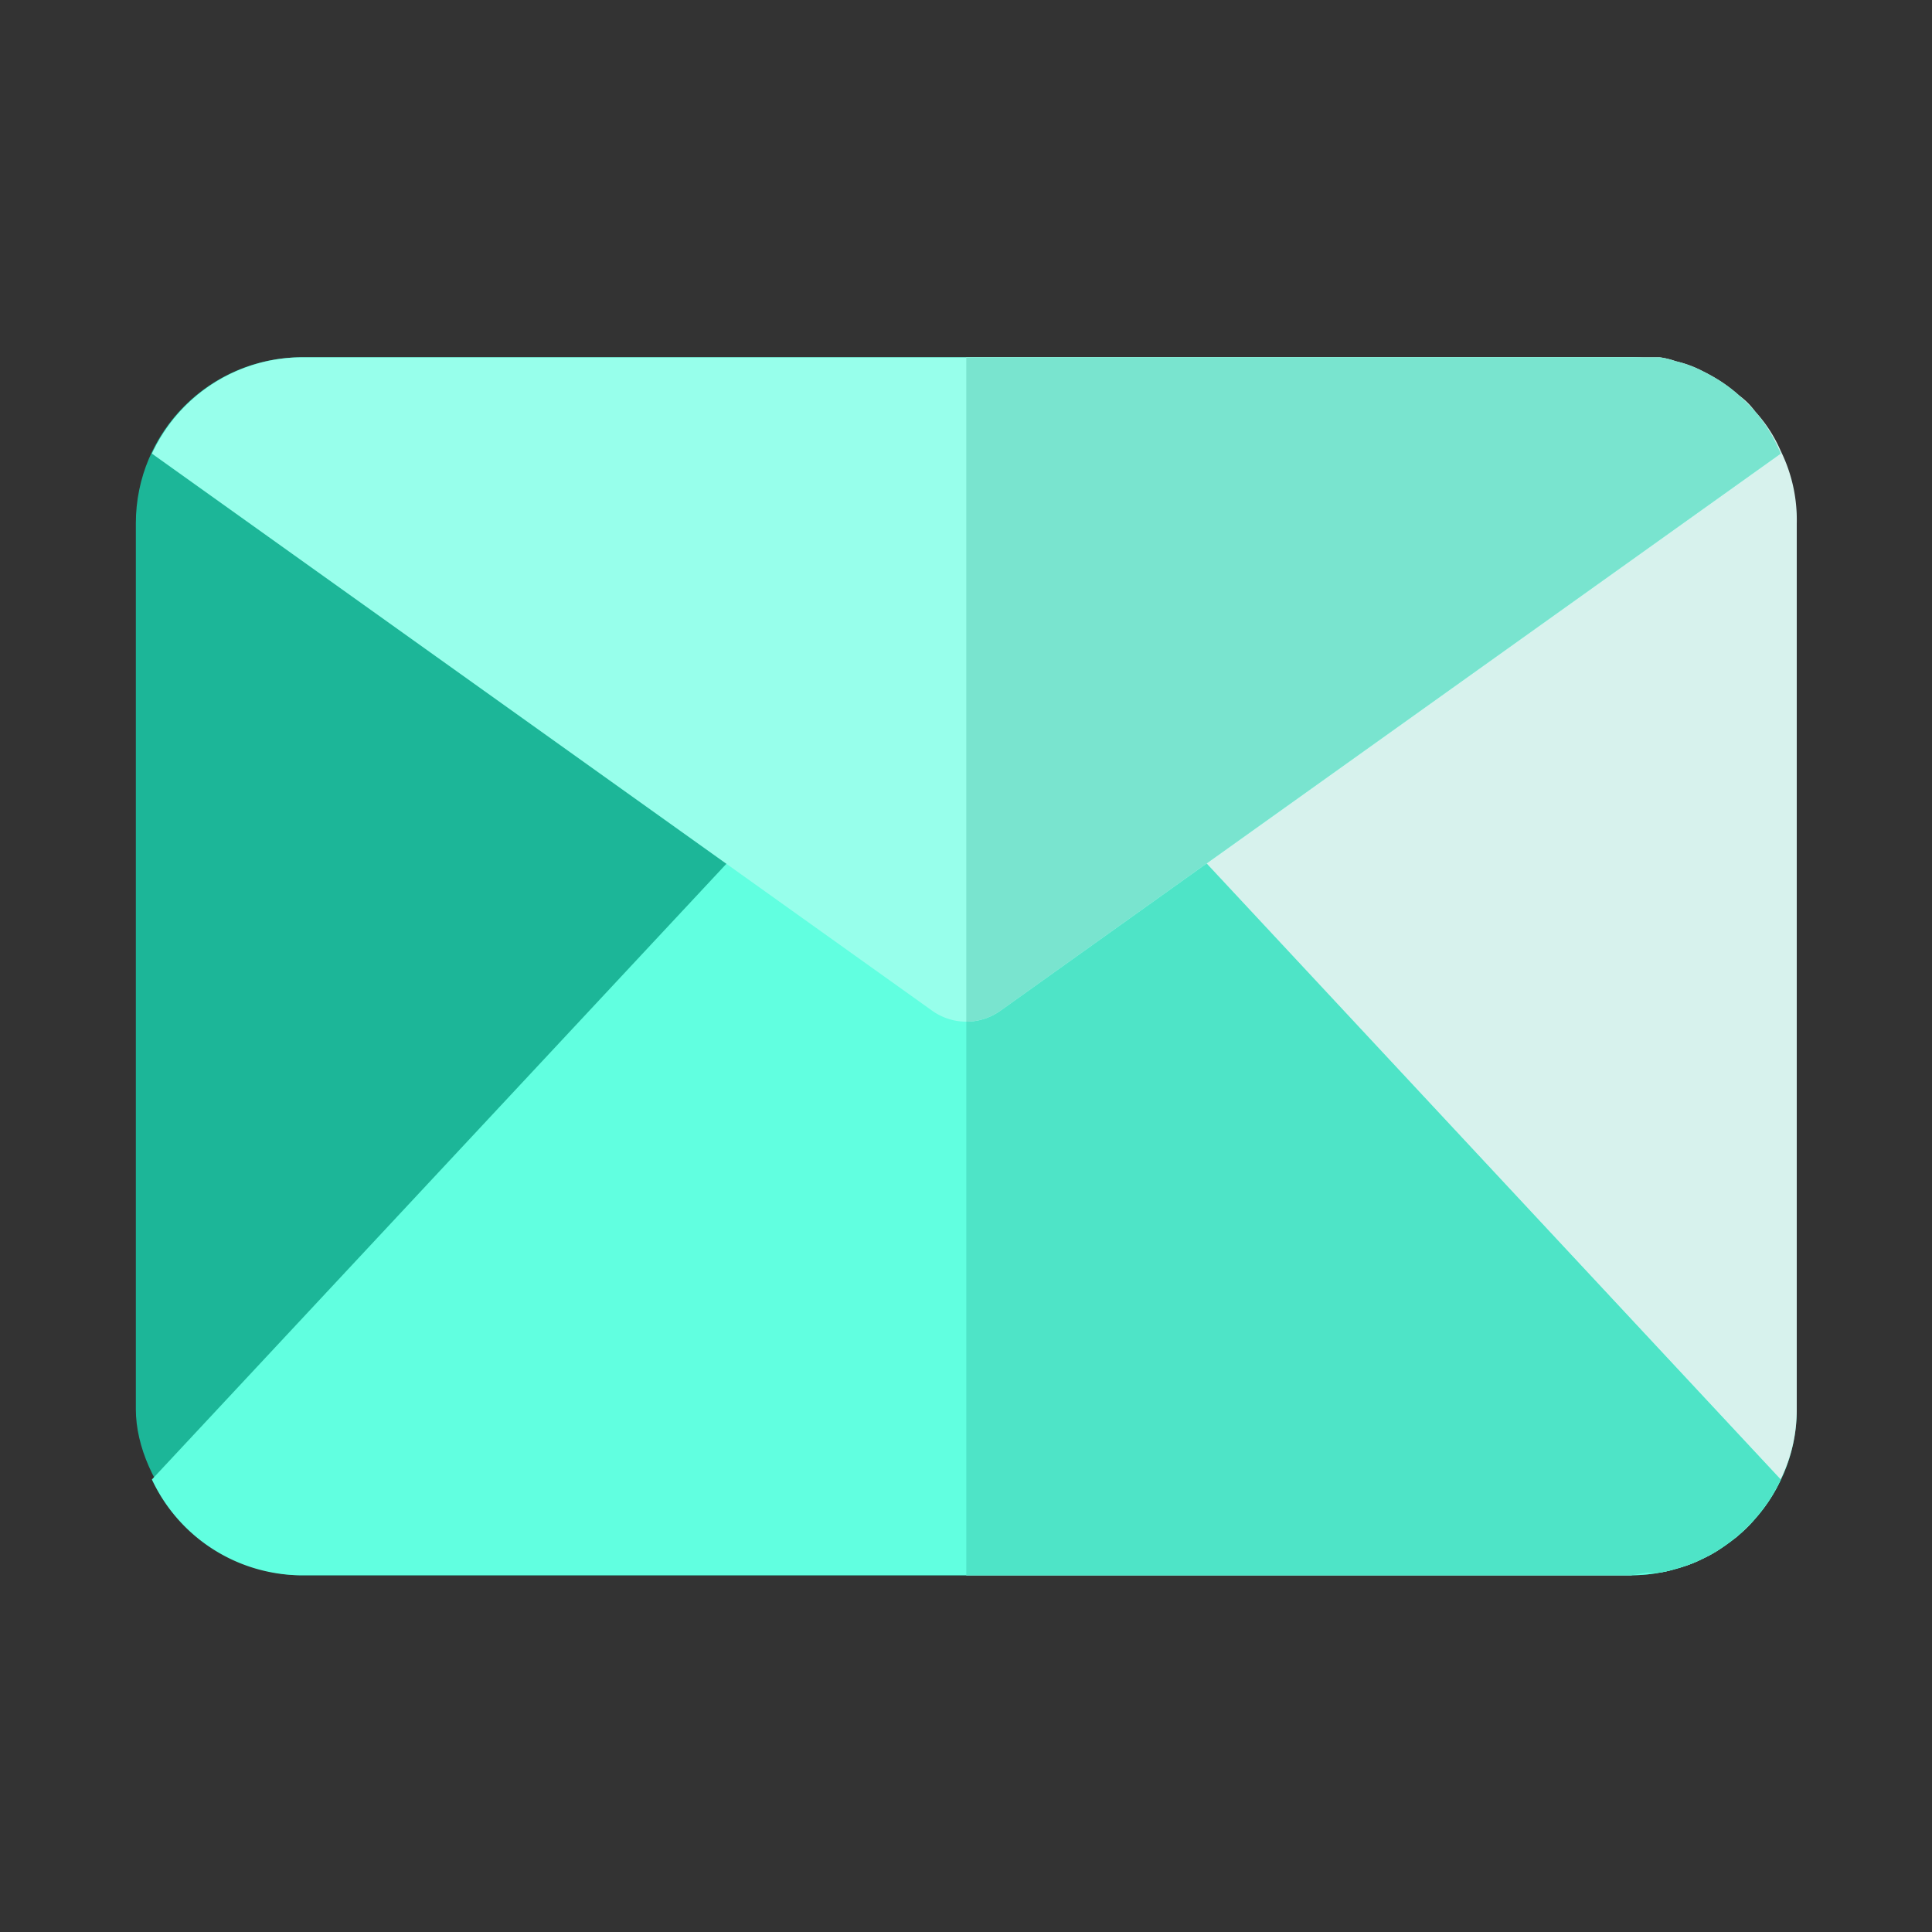 <svg id="SvgjsSvg1001" width="288" height="288" xmlns="http://www.w3.org/2000/svg" version="1.1" xmlns:xlink="http://www.w3.org/1999/xlink" xmlns:svgjs="http://svgjs.com/svgjs"><rect width="100%" height="100%" fill="#333333" stroke="none"/><defs id="SvgjsDefs1002"></defs><g id="SvgjsG1008" transform="matrix(0.917,0,0,0.917,11.996,11.995)"><svg xmlns="http://www.w3.org/2000/svg" viewBox="0 0 32 32" width="288" height="288"><rect width="30" height="22" x="1" y="5" fill="#1cb698" rx="3" ry="3" class="coloreef5fd svgShape"></rect><path fill="#d7f2ed" d="M31,8V24a2.85,2.85,0,0,1-.29,1.27,2.74,2.74,0,0,1-.46.7,2,2,0,0,1-.25.26l-.09.08-.29.21a2,2,0,0,1-.32.18,2.05,2.05,0,0,1-.49.18,1.37,1.37,0,0,1-.29.07.76.76,0,0,1-.21,0L28,27H16V5H28l.31,0,.21,0a1.37,1.37,0,0,1,.29.07,2.05,2.05,0,0,1,.49.18,3.3,3.3,0,0,1,.32.18,2.78,2.78,0,0,1,.34.26,1.33,1.33,0,0,1,.29.29,2.55,2.55,0,0,1,.46.71A2.81,2.81,0,0,1,31,8Z" class="colord7e2f2 svgShape"></path><path fill="#61ffe0" d="M30.71,25.27,16.77,10.33a1.1,1.1,0,0,0-1.54,0L1.29,25.27A3,3,0,0,0,4,27H28A3,3,0,0,0,30.71,25.27Z" class="colorffc661 svgShape"></path><path fill="#4ee4c7" d="M30.71,25.27a2.92,2.92,0,0,1-.46.7,3.07,3.07,0,0,1-.25.26l-.09.08-.29.21a2,2,0,0,1-.32.18,2.05,2.05,0,0,1-.49.18,1.37,1.37,0,0,1-.29.07.76.76,0,0,1-.21,0L28,27H16V10a1.06,1.06,0,0,1,.77.31l3.56,3.82Z" class="colore49f4e svgShape"></path><path fill="#97ffeb" d="M28,5H4A3,3,0,0,0,1.29,6.74L15.38,16.8a1.06,1.06,0,0,0,1.24,0L30.71,6.74A3,3,0,0,0,28,5Z" class="colorff9797 svgShape"></path><path fill="#79e4cf" d="M30.71,6.74,20.33,14.15,16.62,16.8A1.07,1.07,0,0,1,16,17V5H28l.31,0,.21,0a1.37,1.37,0,0,1,.29.07,2.05,2.05,0,0,1,.49.18,3.3,3.3,0,0,1,.32.18,2.78,2.78,0,0,1,.34.26,4,4,0,0,1,.29.29A2.79,2.79,0,0,1,30.71,6.74Z" class="colore47979 svgShape"></path></svg></g></svg>